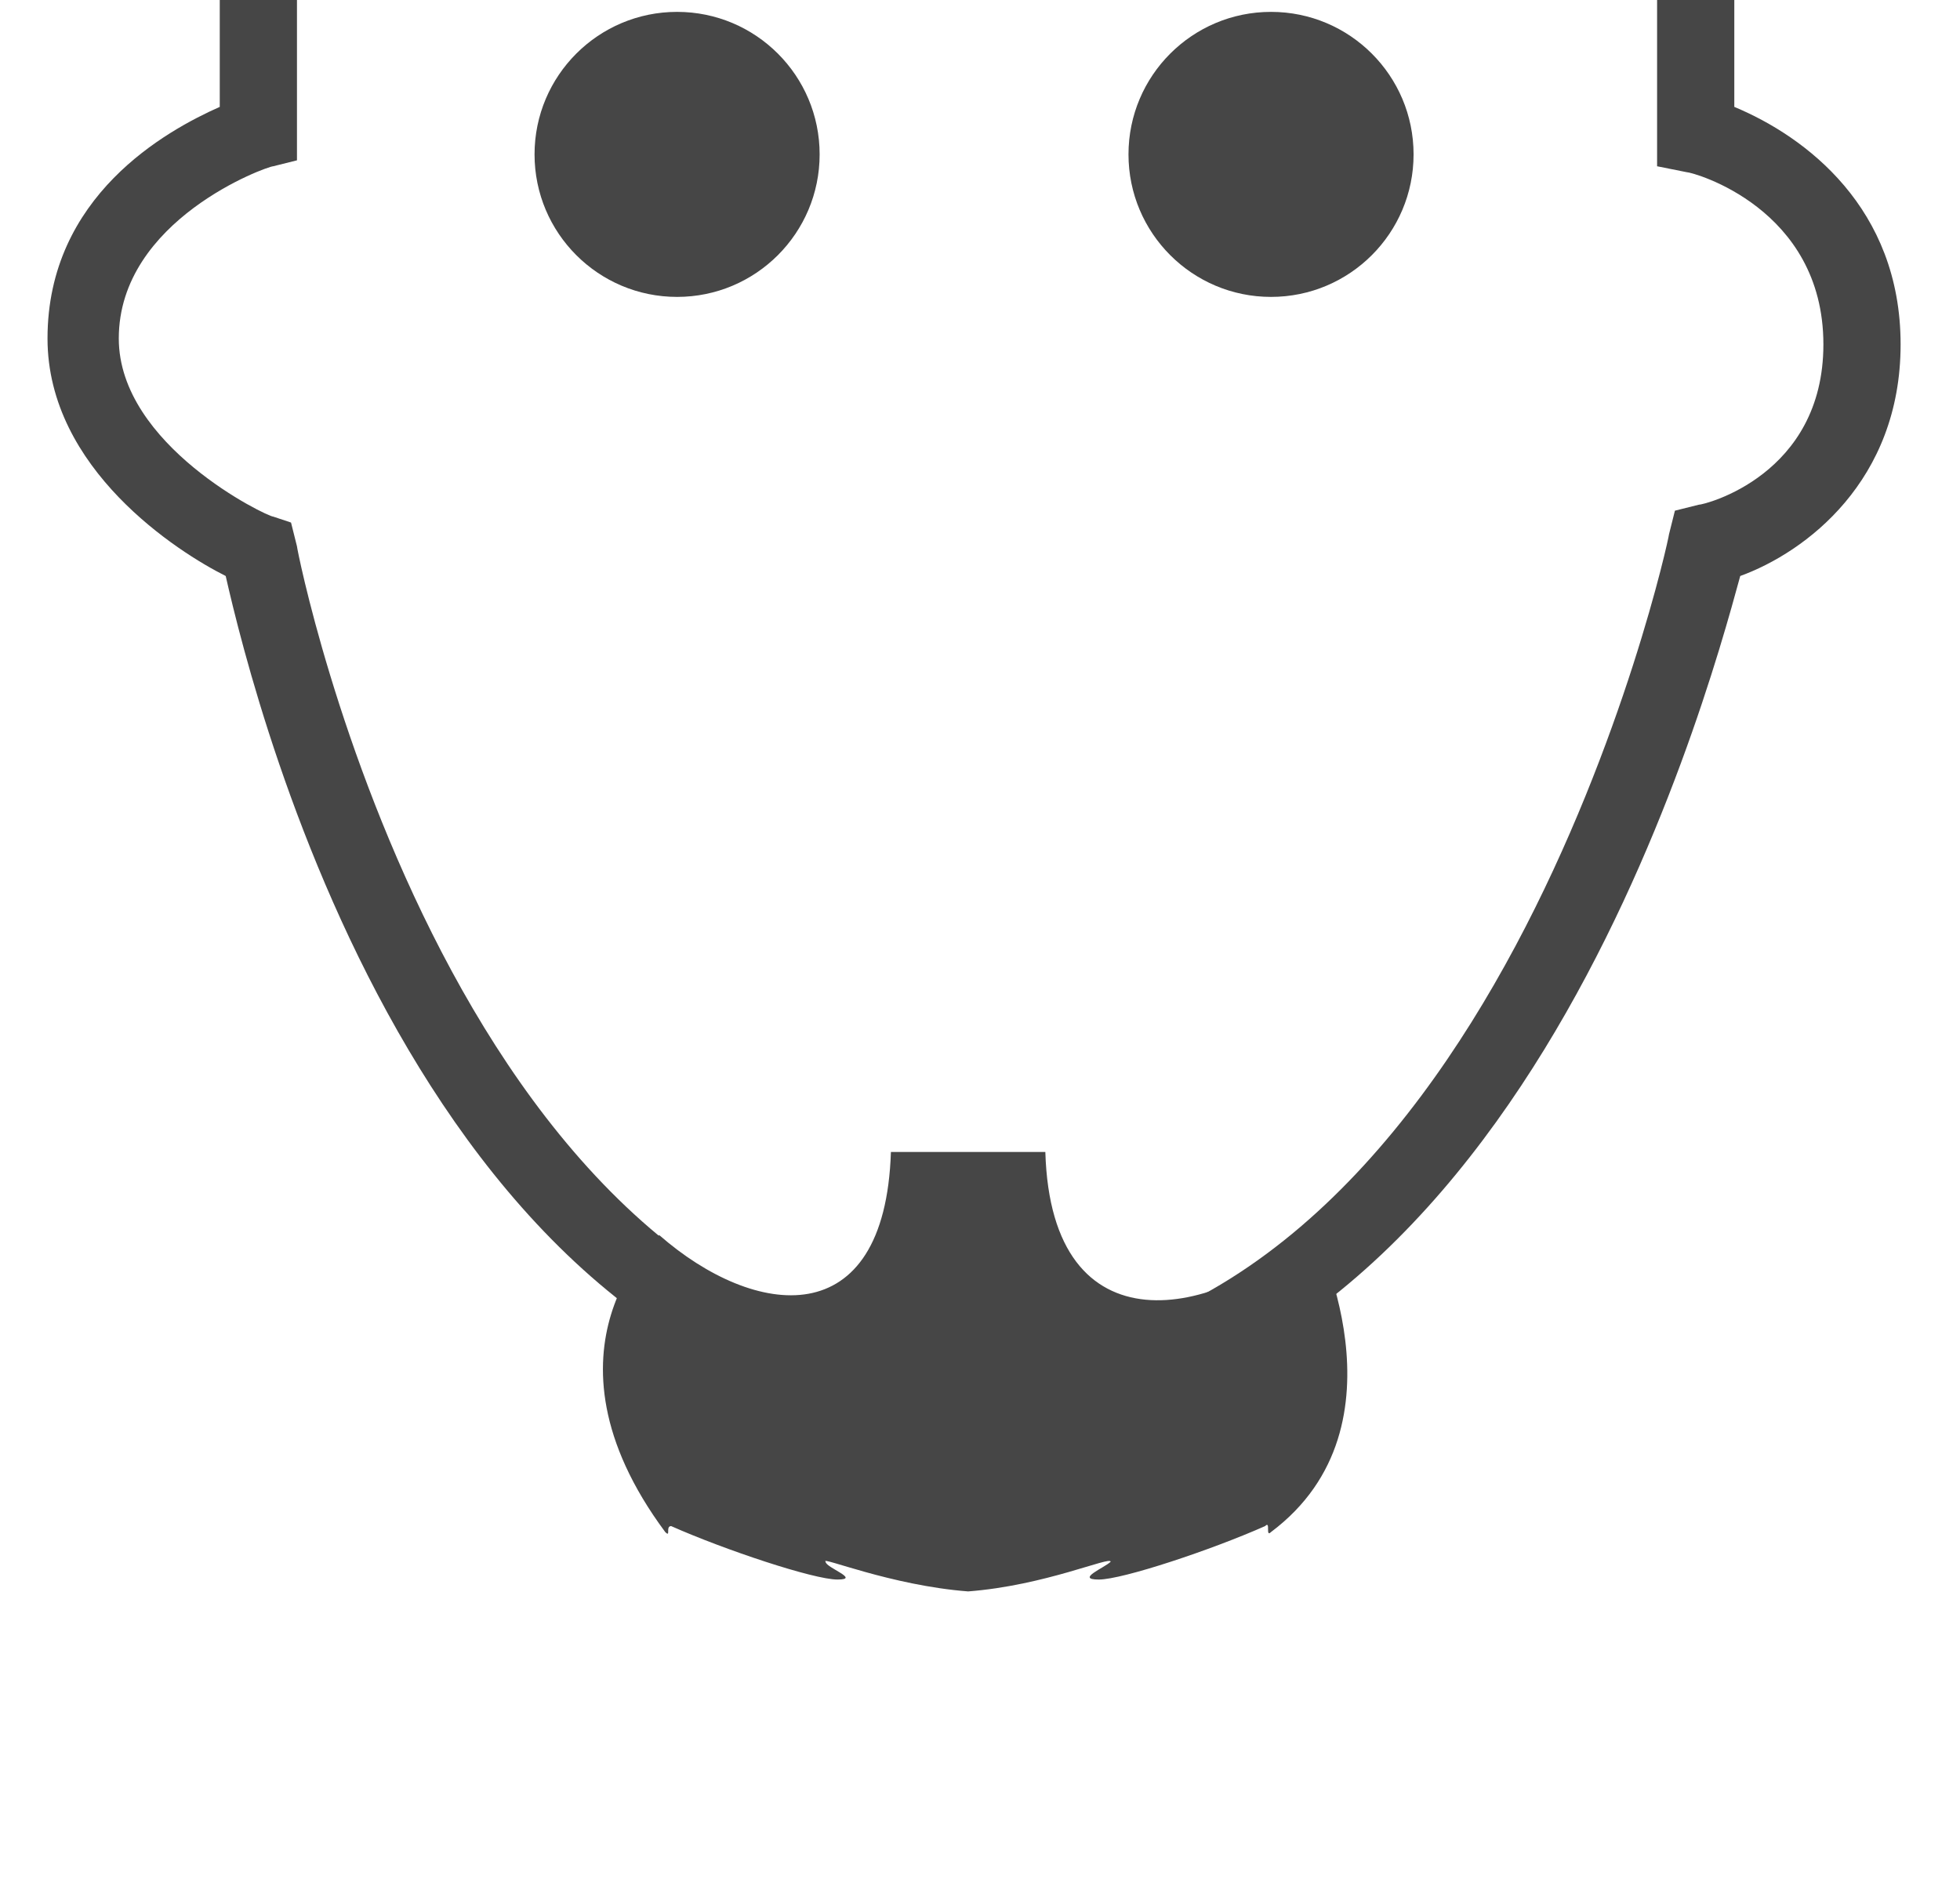 <svg xmlns="http://www.w3.org/2000/svg" xmlns:xlink="http://www.w3.org/1999/xlink" x="0" y="0" enable-background="new 0 0 33 32" version="1.1" viewBox="0 0 33 32" xml:space="preserve"><g id="Layer_2"><g><path fill="#464646" d="M16.4,24C7.3,24,4.3,11.9,3.8,9.7c-0.8-0.4-3-1.8-3-4c0-2.4,2-3.5,2.9-3.9V0H5v2.7L4.6,2.8 C4.5,2.8,2,3.7,2,5.7c0,1.8,2.5,3,2.6,3l0.3,0.1L5,9.2c0,0.1,2.7,13.6,11.4,13.6c8.7,0,11.7-13.7,11.7-13.8l0.1-0.4l0.4-0.1 c0.1,0,2.1-0.5,2.1-2.7c0-2.3-2.2-2.9-2.3-2.9l-0.5-0.1V0h1.3v1.8c1.2,0.5,2.8,1.7,2.8,4c0,2.3-1.6,3.5-2.7,3.9 C28.7,11.9,25.4,24,16.4,24z"/></g><circle cx="11.4" cy="2.6" r="2.4" fill="#464646"/><circle cx="21.4" cy="2.6" r="2.4" fill="#464646"/></g><g id="Layer_7"><path fill="#464646" d="M21.4,25.8c-0.1,0.1,0-0.2-0.1-0.1c-0.9,0.4-2.4,0.9-2.8,0.9c-0.4,0,0.1-0.2,0.2-0.3c0-0.1-1.1,0.4-2.4,0.5 v0c0,0,0,0,0,0c0,0,0,0,0,0v0c-1.3-0.1-2.5-0.6-2.4-0.5c0,0.1,0.6,0.3,0.2,0.3c-0.4,0-1.9-0.5-2.8-0.9c-0.1,0,0,0.2-0.1,0.1 c-2.3-3.1-0.1-5-0.1-5c1.6,1.4,3.8,1.7,3.9-1.4c0.4,0,0.9,0,1.3,0c0.4,0,0.9,0,1.3,0c0.1,3.4,2.9,2.8,4.5,1.3 C22.1,20.7,23.8,24,21.4,25.8z"/></g></svg>